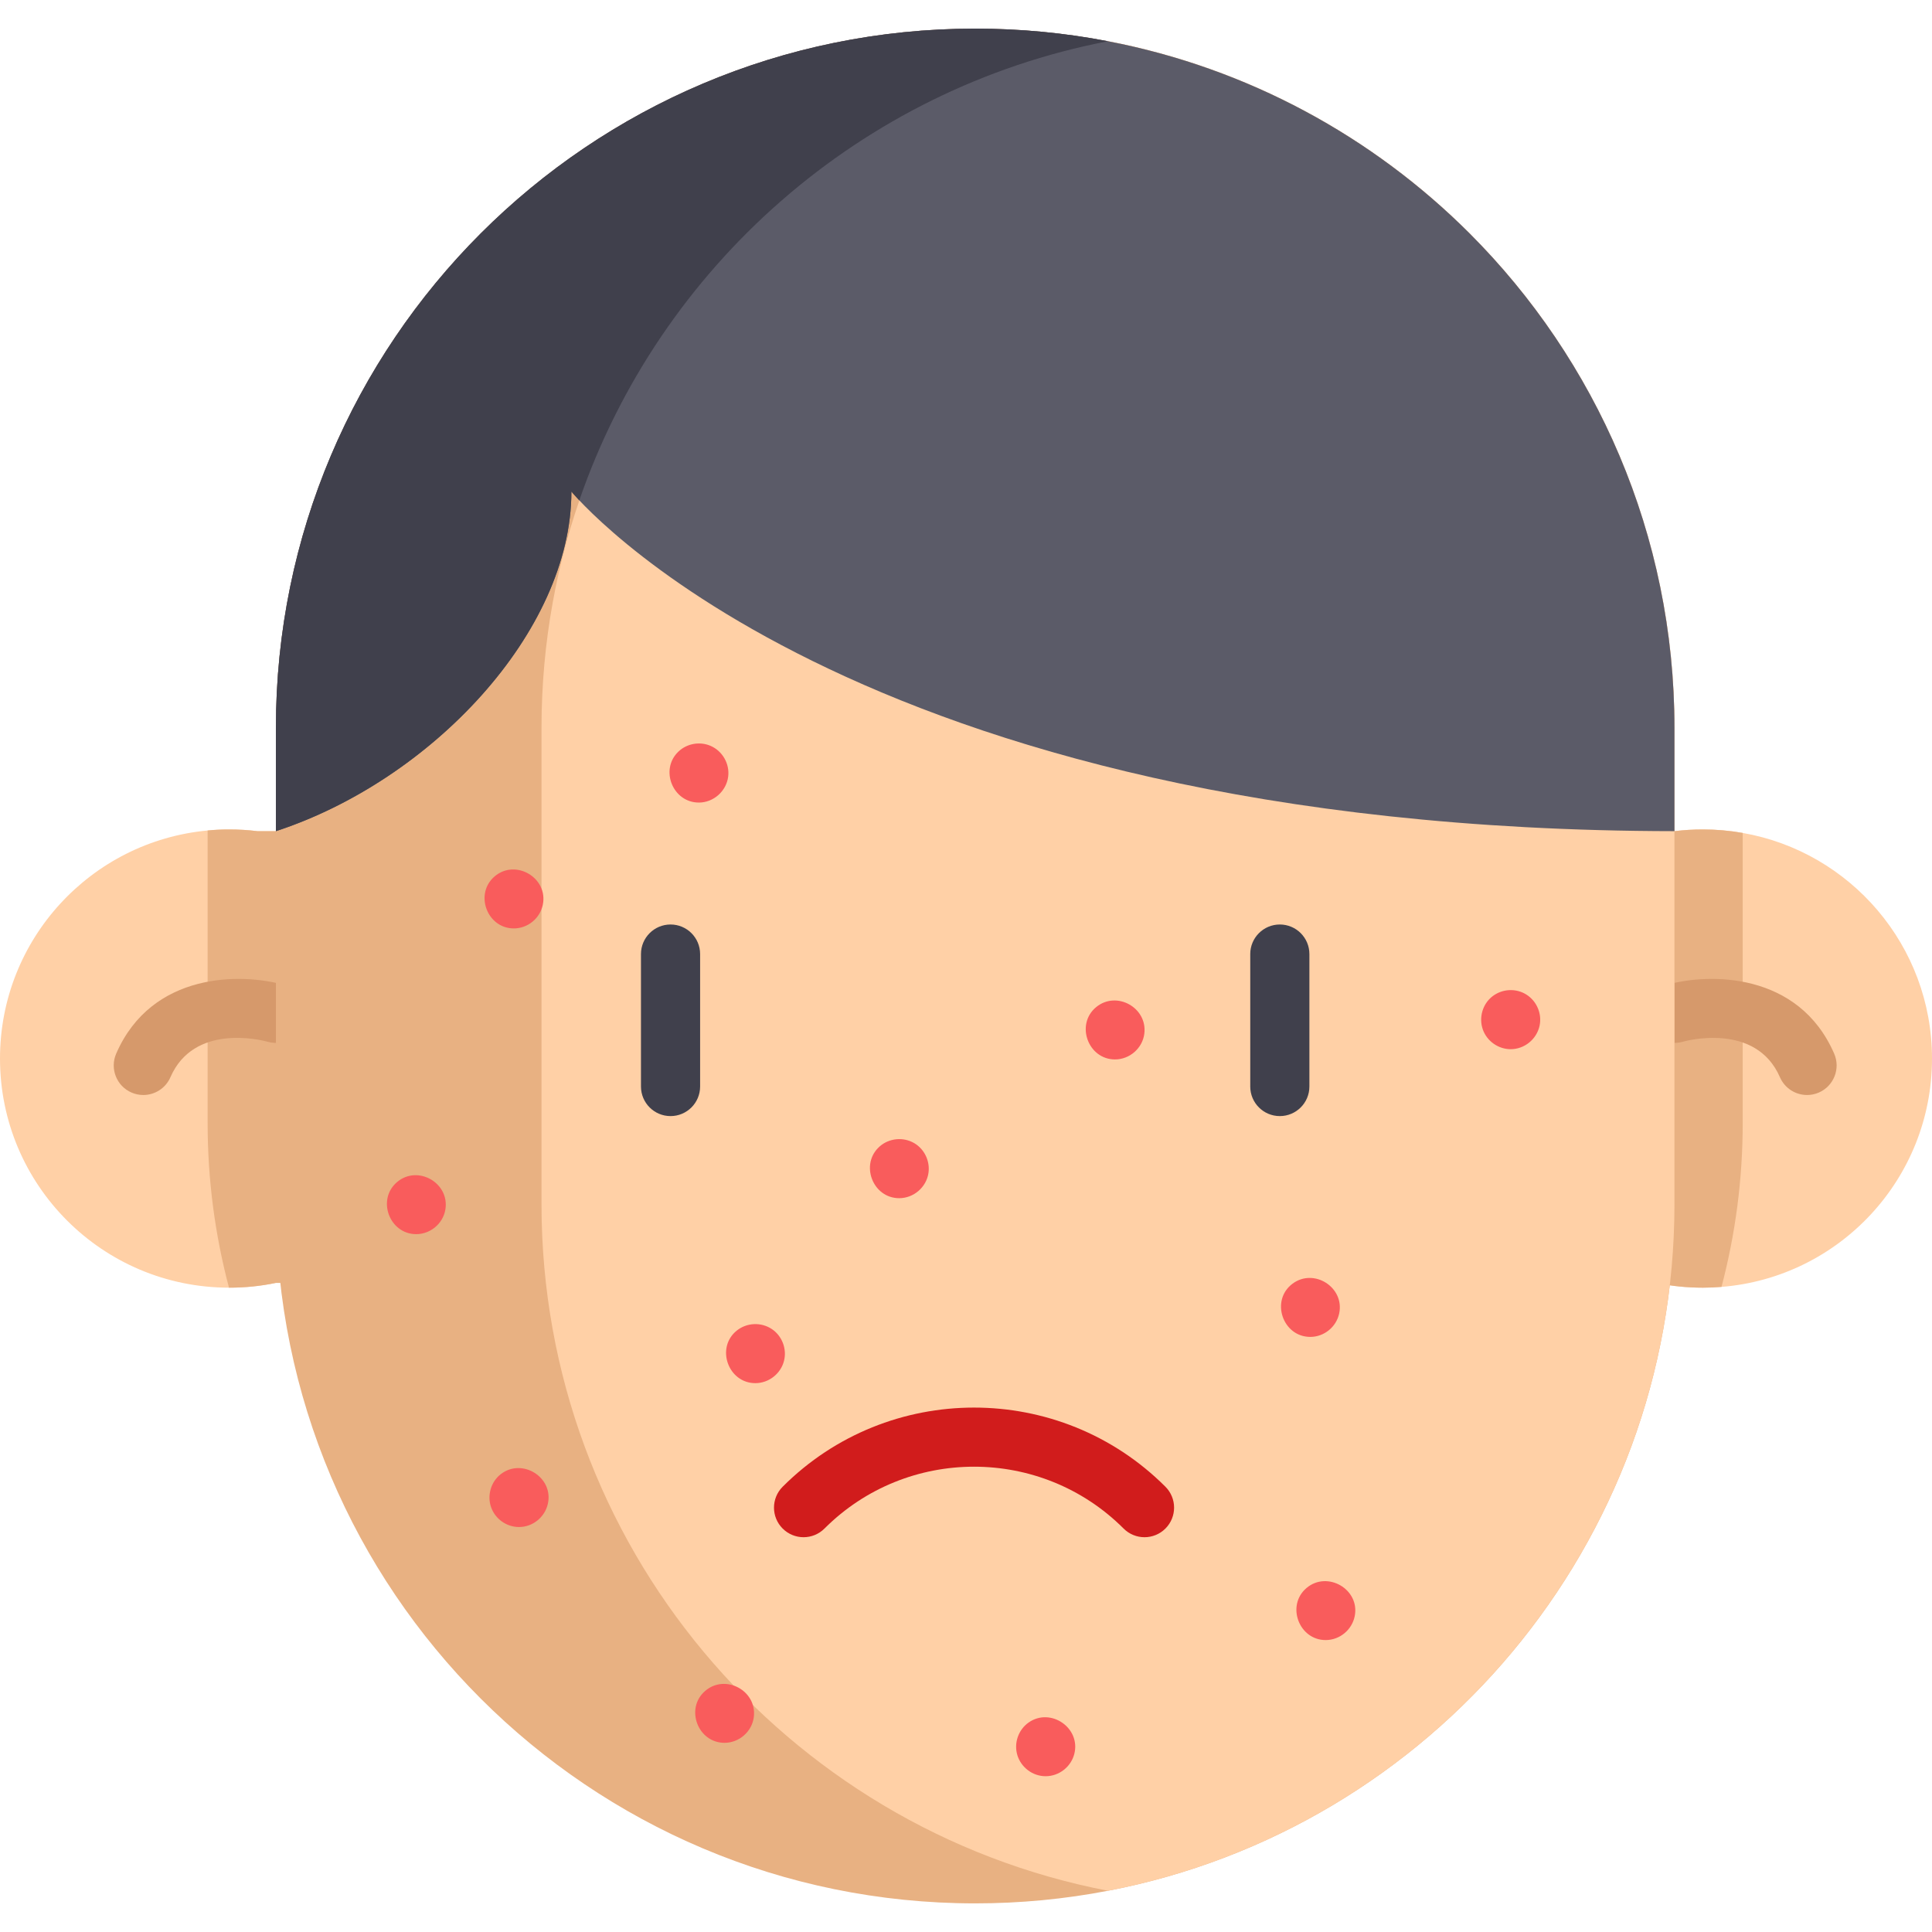 <?xml version="1.0" encoding="iso-8859-1"?>
<!-- Generator: Adobe Illustrator 19.0.0, SVG Export Plug-In . SVG Version: 6.00 Build 0)  -->
<svg xmlns="http://www.w3.org/2000/svg" xmlns:xlink="http://www.w3.org/1999/xlink" version="1.1" id="Layer_1" x="0px" y="0px" viewBox="0 0 489.997 489.997" style="enable-background:new 0 0 489.997 489.997;" xml:space="preserve" width="512" height="512">
<g>
	<path style="fill:#FFD0A6;" d="M489.997,268.468c0,30.517-23.502,55.526-53.386,57.917c-1.559,0.132-3.144,0.198-4.729,0.198   c-4.069,0-8.032-0.41-11.863-1.215H69.979c-3.831,0.806-7.795,1.215-11.864,1.215h-0.04C25.986,326.557,0,300.557,0,268.468   c0-30.253,23.119-55.103,52.659-57.838c1.797-0.185,3.62-0.264,5.456-0.264c2.444,0,4.835,0.145,7.2,0.436h359.366   c2.365-0.291,4.756-0.436,7.2-0.436c3.448,0,6.83,0.304,10.106,0.885C469.268,216.02,489.997,239.826,489.997,268.468z"/>
	<path style="fill:#E8B182;" d="M441.988,211.251v73.612c0,14.294-1.863,28.206-5.377,41.522c-1.559,0.132-3.144,0.198-4.729,0.198   c-4.069,0-8.032-0.41-11.863-1.215H69.979c-3.831,0.806-7.795,1.215-11.864,1.215h-0.04c-3.54-13.383-5.416-27.347-5.416-41.72   V210.63c1.797-0.185,3.62-0.264,5.456-0.264c2.444,0,4.835,0.145,7.2,0.436h359.366c2.365-0.291,4.756-0.436,7.2-0.436   C435.329,210.366,438.712,210.67,441.988,211.251z"/>
	<path style="fill:#D6996B;" d="M458.312,277.718c-2.896,0-5.654-1.687-6.882-4.511c-6.122-14.079-23.948-9.202-24.704-8.987   c-3.984,1.131-8.132-1.183-9.263-5.167c-1.131-3.984,1.182-8.132,5.167-9.263c10.767-3.057,33.52-3.345,42.556,17.435   c1.652,3.799-0.089,8.217-3.887,9.869C460.325,277.517,459.31,277.718,458.312,277.718z"/>
	<path style="fill:#D6996B;" d="M36.342,277.718c-0.998,0-2.013-0.201-2.987-0.624c-3.798-1.651-5.539-6.07-3.887-9.869   c9.036-20.782,31.788-20.492,42.556-17.435c3.985,1.131,6.298,5.278,5.167,9.263c-1.128,3.976-5.257,6.289-9.235,5.175   c-1.932-0.528-18.792-4.686-24.732,8.979C41.996,276.031,39.237,277.718,36.342,277.718z"/>
	<path style="fill:#E8B182;" d="M424.678,184.617v120.775c0,86.426-61.828,158.413-143.67,174.148   c-10.899,2.1-22.168,3.197-33.688,3.197c-97.947,0-177.345-79.398-177.345-177.345V184.617   c0-97.946,79.398-177.358,177.345-177.358c11.52,0,22.789,1.097,33.688,3.197c35.472,6.817,67.178,24.203,91.724,48.749   C404.822,91.308,424.678,135.644,424.678,184.617z"/>
	<path style="fill:#FFD0A6;" d="M424.678,184.617v120.775c0,86.426-61.828,158.413-143.67,174.148   c-81.842-15.735-143.67-87.721-143.67-174.148V184.617c0-86.426,61.828-158.426,143.67-174.161   c35.472,6.817,67.178,24.203,91.724,48.749C404.822,91.308,424.678,135.644,424.678,184.617z"/>
	<path style="fill:#5B5B68;" d="M424.68,184.617v26.184c-209.963-0.264-279.757-86.136-279.757-86.136   c0,35.67-35.67,73.308-74.946,86.136v-26.184c0-97.946,79.398-177.358,177.345-177.358c11.52,0,22.789,1.097,33.688,3.197   c35.472,6.817,67.178,24.203,91.724,48.749C404.824,91.308,424.68,135.644,424.68,184.617z"/>
	<path style="fill:#40404C;" d="M281.004,10.457c-62.713,12.062-113.667,57.151-134.079,116.455   c-1.361-1.44-2.008-2.246-2.008-2.246c0,35.67-35.67,73.308-74.946,86.136v-26.184c0-97.946,79.398-177.358,177.345-177.358   C258.836,7.259,270.105,8.356,281.004,10.457z"/>
	<g>
		<g>
			<path style="fill:#40404C;" d="M170.064,283.065c-4.142,0-7.5-3.358-7.5-7.5v-33.594c0-4.142,3.358-7.5,7.5-7.5     s7.5,3.358,7.5,7.5v33.594C177.564,279.707,174.206,283.065,170.064,283.065z"/>
			<path style="fill:#40404C;" d="M324.59,283.065c-4.142,0-7.5-3.358-7.5-7.5v-33.594c0-4.142,3.358-7.5,7.5-7.5s7.5,3.358,7.5,7.5     v33.594C332.09,279.707,328.732,283.065,324.59,283.065z"/>
		</g>
	</g>
	<path style="fill:#D11C1C;" d="M290.273,389.871c-1.919,0-3.839-0.732-5.303-2.197c-20.916-20.916-54.948-20.917-75.865,0   c-2.929,2.929-7.678,2.929-10.606,0c-2.929-2.929-2.929-7.678,0-10.606c26.764-26.764,70.313-26.765,97.078,0   c2.929,2.929,2.929,7.678,0,10.606C294.112,389.139,292.192,389.871,290.273,389.871z"/>
	<path style="fill:#F95C5C;" d="M383.14,266.097c-3.125,0-6.018-2.03-7.059-4.977c-1.056-2.991-0.1-6.453,2.413-8.413   c2.482-1.936,5.985-2.14,8.652-0.448c2.643,1.677,3.996,4.917,3.304,7.977C389.687,263.613,386.614,266.097,383.14,266.097z"/>
	<path style="fill:#F95C5C;" d="M177.24,203.547c-6.604,0-9.97-8.34-5.189-12.916c2.172-2.079,5.48-2.658,8.227-1.439   c2.98,1.324,4.816,4.538,4.403,7.783C184.212,200.665,180.973,203.547,177.24,203.547z"/>
	<path style="fill:#F95C5C;" d="M105.56,313.007c-6.79,0-10.069-8.778-4.866-13.201c5.238-4.452,13.413,0.211,12.256,6.987   C112.343,310.343,109.158,313.007,105.56,313.007z"/>
	<path style="fill:#F95C5C;" d="M191.57,350.797c-6.868,0-10.095-8.941-4.755-13.294c2.541-2.071,6.195-2.244,8.925-0.436   c2.605,1.725,3.87,5.031,3.107,8.058C198.016,348.426,194.97,350.797,191.57,350.797z"/>
	<path style="fill:#F95C5C;" d="M282.79,268.697c-6.857,0-10.096-8.935-4.752-13.294c5.148-4.199,12.977,0.137,12.193,6.717   C289.79,265.834,286.52,268.697,282.79,268.697z"/>
	<path style="fill:#F95C5C;" d="M228.06,303.887c-6.74,0-10.016-8.623-4.98-13.103c2.418-2.152,6.058-2.488,8.837-0.832   c2.577,1.536,3.994,4.57,3.563,7.533C234.951,301.114,231.724,303.887,228.06,303.887z"/>
	<path style="fill:#F95C5C;" d="M130.32,235.467c-6.801,0-10.062-8.782-4.866-13.201c5.323-4.526,13.655,0.382,12.203,7.245   C136.931,232.946,133.836,235.467,130.32,235.467z"/>
	<path style="fill:#F95C5C;" d="M336.22,415.957c-6.778,0-10.073-8.777-4.865-13.201c5.277-4.483,13.622,0.325,12.225,7.171   C342.872,413.393,339.765,415.957,336.22,415.957z"/>
	<path style="fill:#F95C5C;" d="M183.75,442.017c-6.792,0-10.059-8.743-4.892-13.171c5.103-4.374,13.131-0.084,12.334,6.594   C190.748,439.155,187.481,442.017,183.75,442.017z"/>
	<path style="fill:#F95C5C;" d="M265.2,450.487c-3.276,0-6.211-2.198-7.169-5.319c-0.939-3.06,0.238-6.47,2.857-8.306   c5.558-3.895,13.25,1.353,11.583,7.952C271.64,448.109,268.604,450.487,265.2,450.487z"/>
	<path style="fill:#F95C5C;" d="M131.63,387.287c-3.141,0-6.001-2.021-7.059-4.971c-1.071-2.985-0.094-6.456,2.412-8.416   c5.426-4.242,13.506,0.777,11.956,7.536C138.165,384.811,135.109,387.287,131.63,387.287z"/>
	<path style="fill:#F95C5C;" d="M332.32,339.067c-7.037,0-10.185-9.308-4.472-13.519c5.435-4.006,13.2,0.966,11.8,7.567   C338.921,336.541,335.829,339.067,332.32,339.067z"/>
</g>















</svg>
